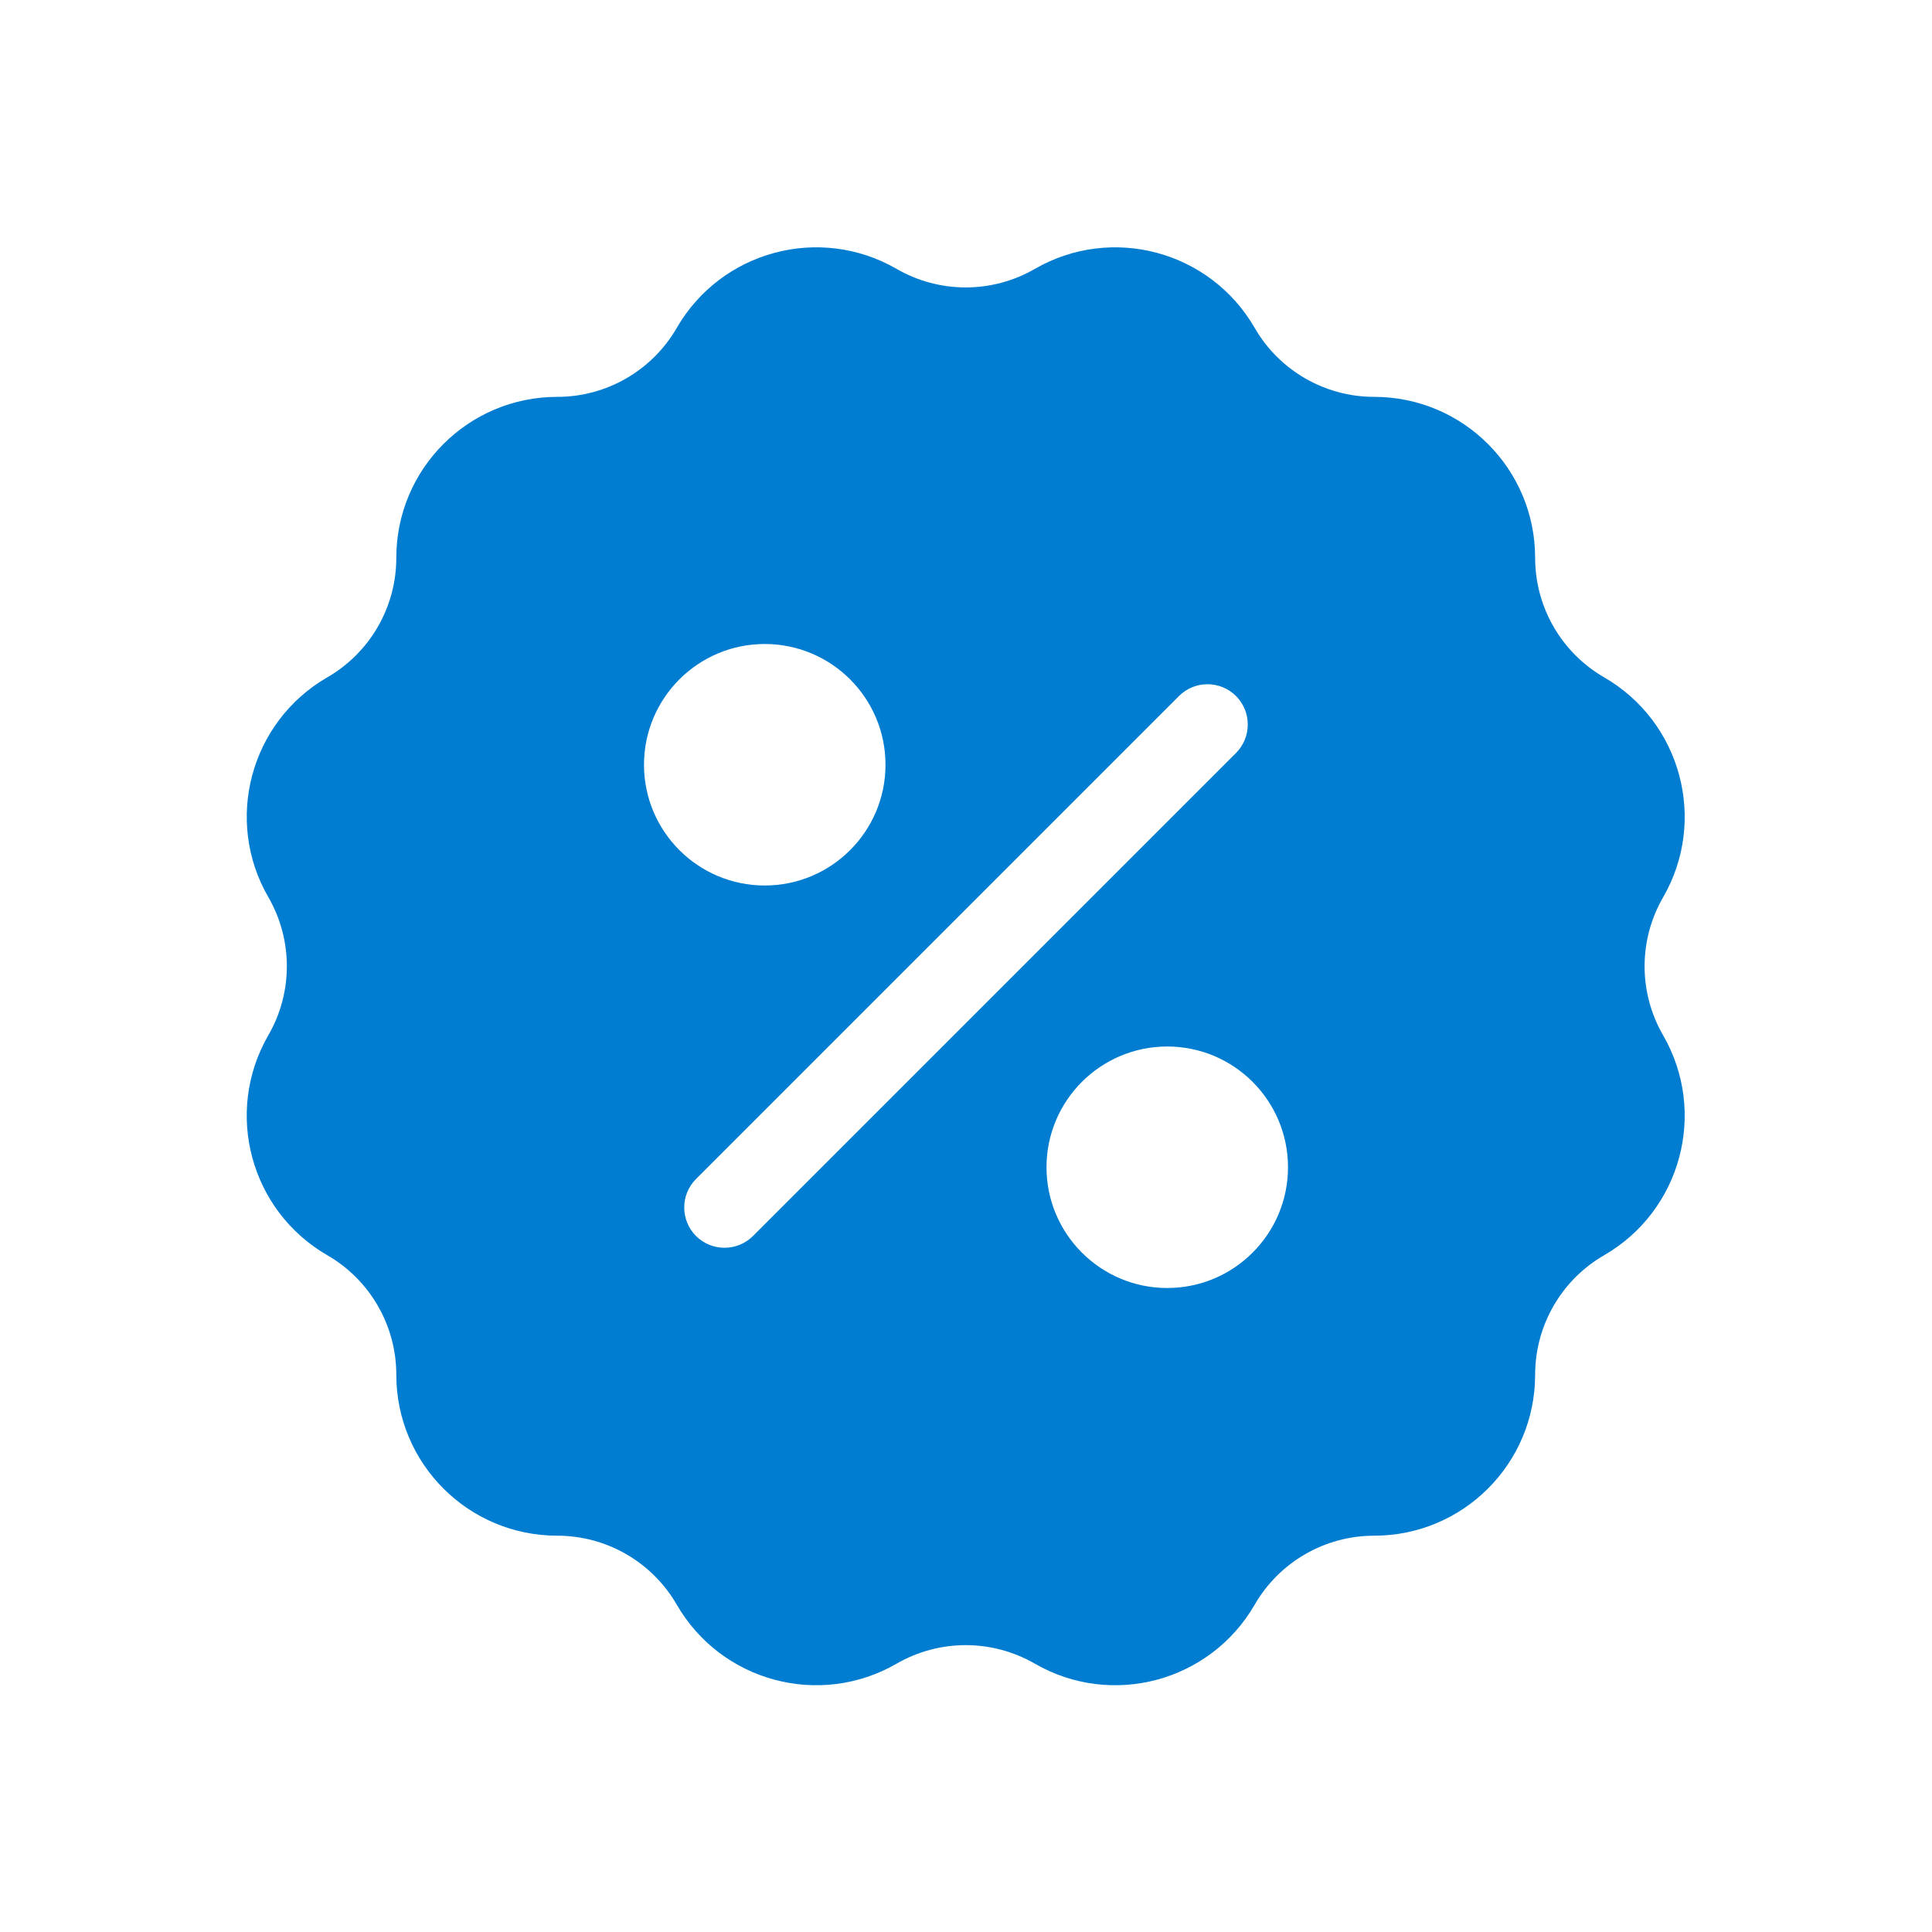 <svg xmlns="http://www.w3.org/2000/svg" width="24" height="24" fill="none" viewBox="0 0 24 24"><path fill="#007DD0" fill-rule="evenodd" d="M12.854 3.341C13.81 2.788 15.033 3.116 15.586 4.073C15.892 4.603 16.458 4.93 17.07 4.93C18.175 4.93 19.07 5.825 19.07 6.93C19.07 7.542 19.397 8.108 19.927 8.414C20.884 8.967 21.212 10.19 20.66 11.146C20.353 11.677 20.353 12.33 20.66 12.861C21.212 13.817 20.884 15.04 19.927 15.593C19.397 15.899 19.07 16.465 19.07 17.077C19.07 18.182 18.175 19.077 17.07 19.077C16.458 19.077 15.892 19.404 15.586 19.934C15.033 20.891 13.81 21.219 12.854 20.666C12.323 20.36 11.67 20.36 11.139 20.666C10.183 21.219 8.96 20.891 8.407 19.934C8.101 19.404 7.535 19.077 6.923 19.077C5.818 19.077 4.923 18.182 4.923 17.077C4.923 16.465 4.596 15.899 4.066 15.593C3.109 15.04 2.781 13.817 3.333 12.861C3.64 12.33 3.64 11.677 3.334 11.146C2.781 10.19 3.109 8.967 4.066 8.414C4.596 8.108 4.923 7.542 4.923 6.93C4.923 5.825 5.818 4.93 6.923 4.93C7.535 4.93 8.101 4.603 8.407 4.073C8.96 3.116 10.183 2.788 11.139 3.341C11.67 3.647 12.323 3.647 12.854 3.341ZM9.5 11C10.328 11 11 10.328 11 9.5C11 8.672 10.328 8 9.5 8C8.672 8 8 8.672 8 9.5C8 10.328 8.672 11 9.5 11ZM15.354 9.354C15.549 9.158 15.549 8.842 15.354 8.646C15.158 8.451 14.842 8.451 14.646 8.646L8.646 14.646C8.451 14.842 8.451 15.158 8.646 15.354C8.842 15.549 9.158 15.549 9.354 15.354L15.354 9.354ZM16 14.5C16 15.328 15.328 16 14.5 16C13.672 16 13 15.328 13 14.5C13 13.672 13.672 13 14.5 13C15.328 13 16 13.672 16 14.5Z" clip-rule="evenodd"/></svg>